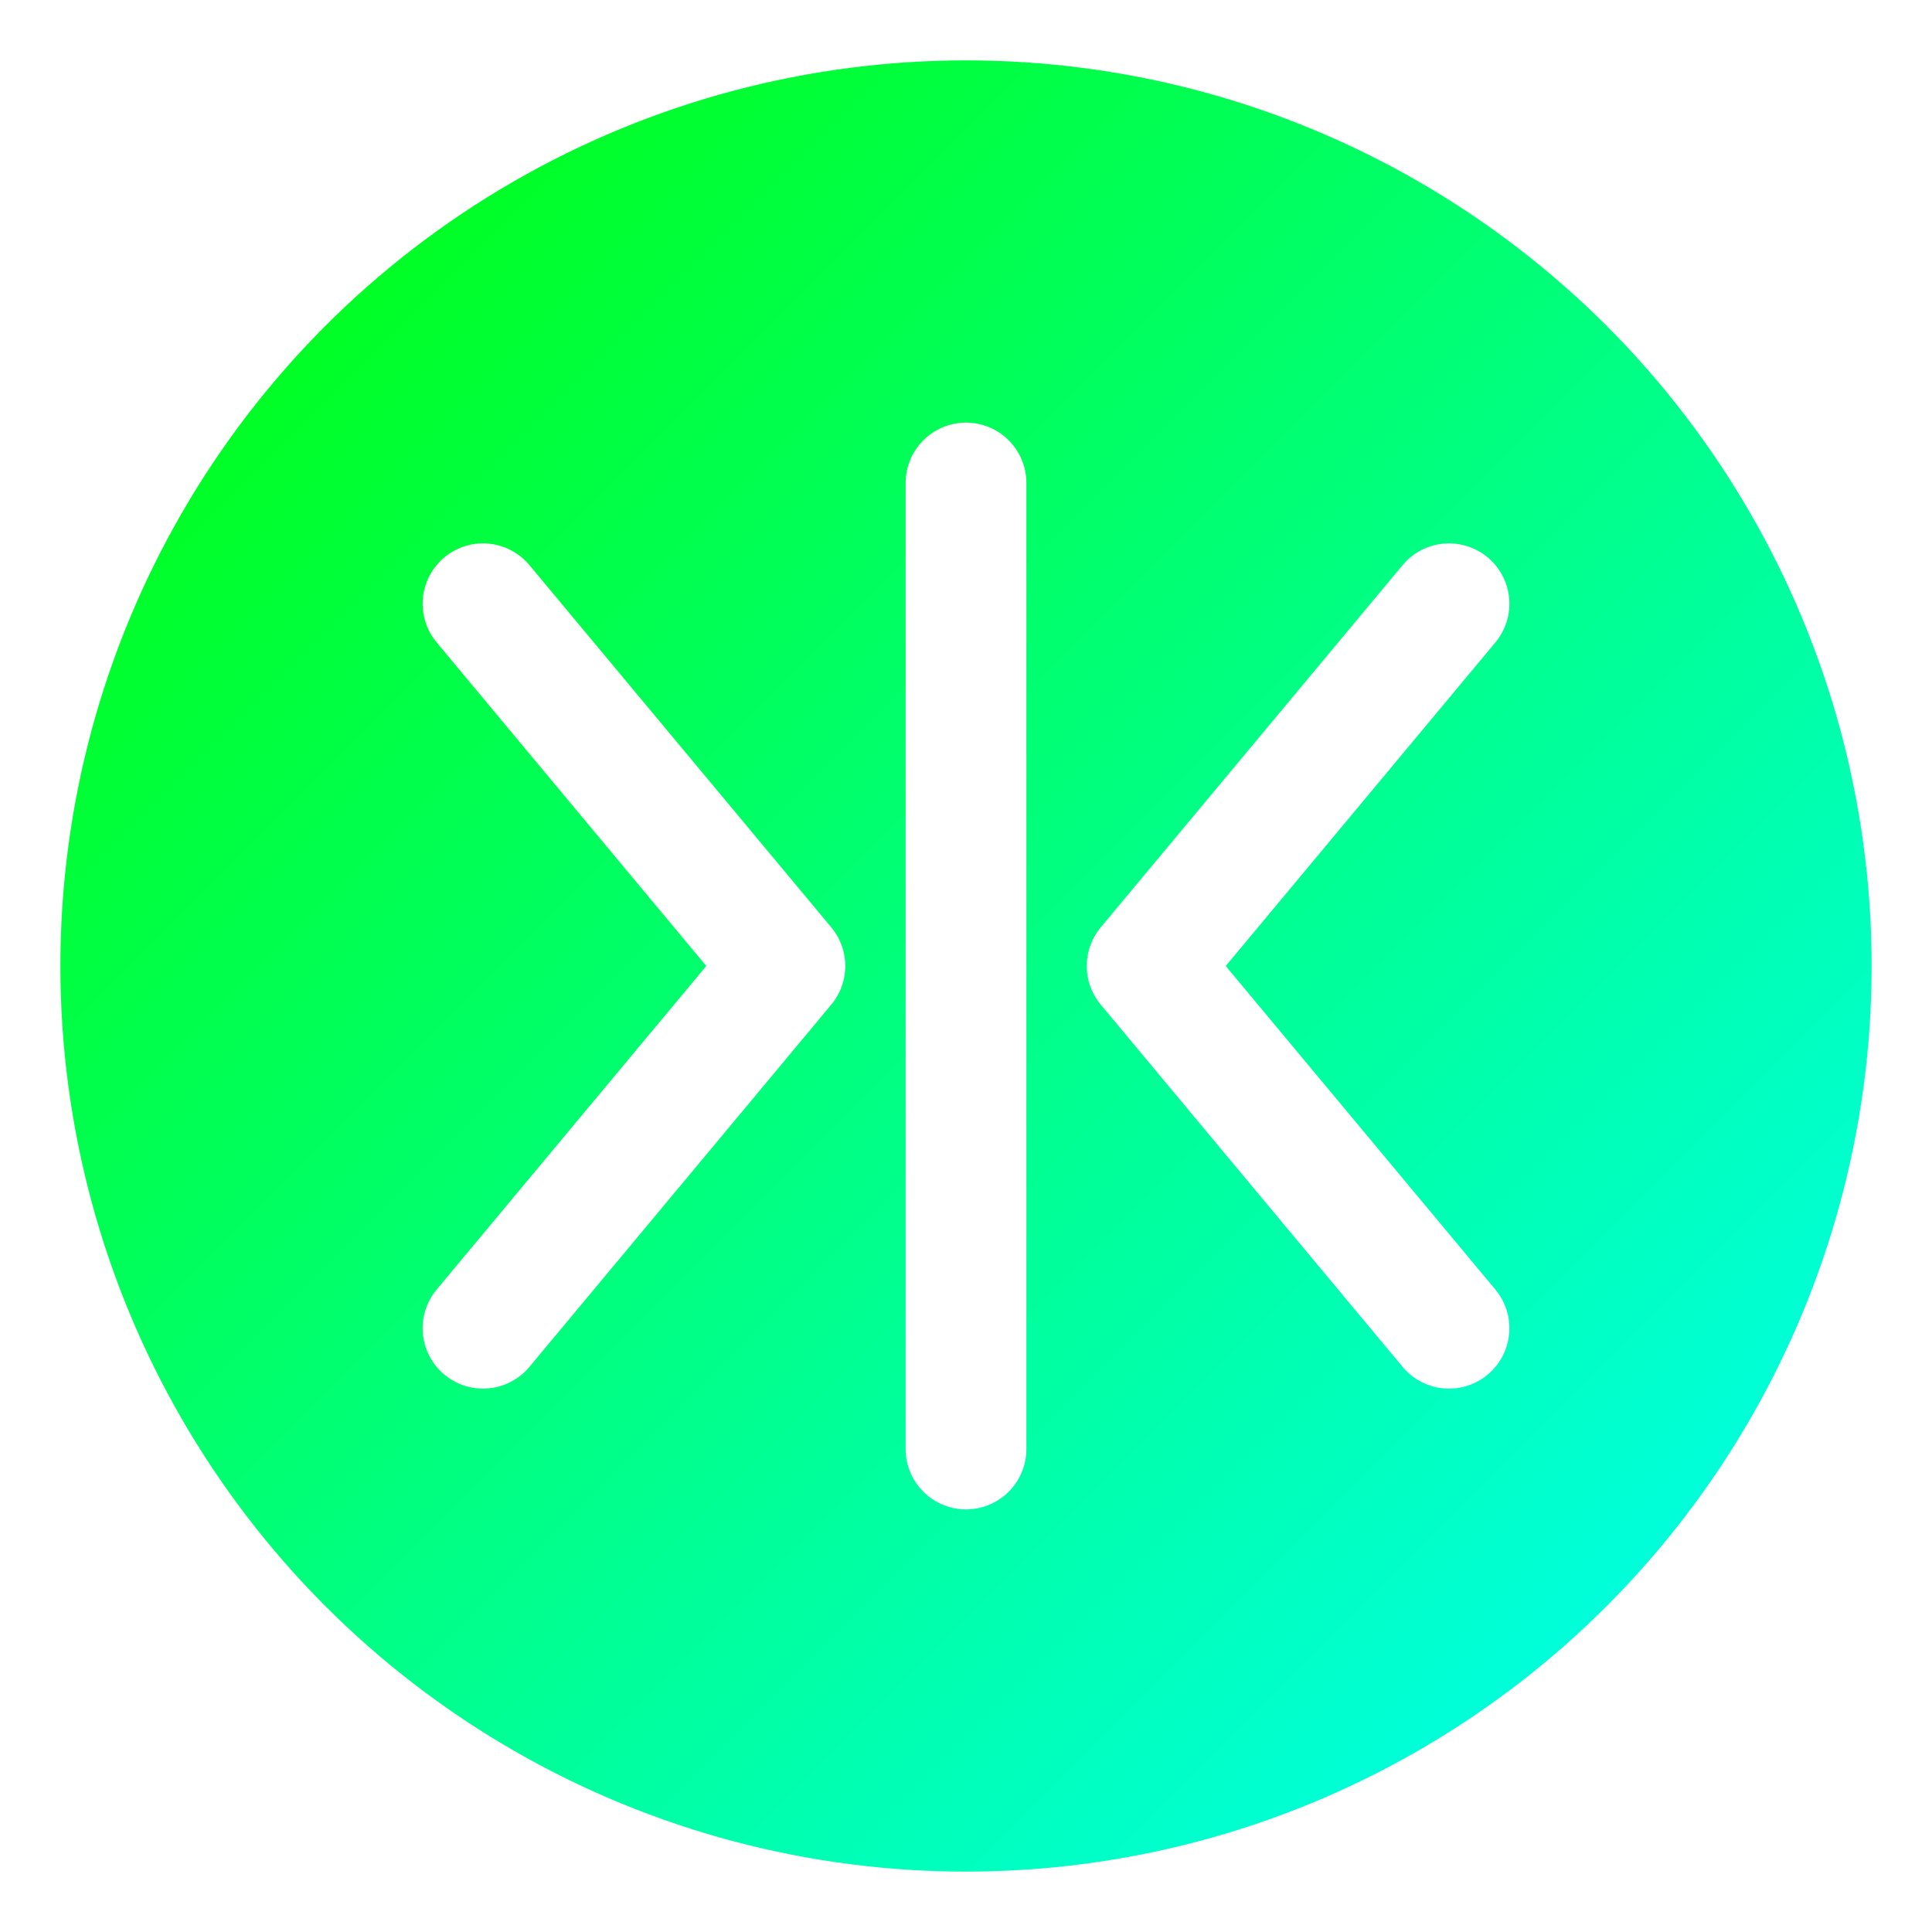 <?xml version="1.0" encoding="UTF-8" standalone="no"?>
<svg width="32" height="32" viewBox="0 0 32 32" fill="none" xmlns="http://www.w3.org/2000/svg">
  <defs>
    <linearGradient id="logoGradient" x1="0%" y1="0%" x2="100%" y2="100%">
      <stop offset="0%" stop-color="#00ff00" />
      <stop offset="100%" stop-color="#00ffff" />
    </linearGradient>
    <filter id="glow">
      <feGaussianBlur stdDeviation="1.5" result="blur" />
      <feComposite in="SourceGraphic" in2="blur" operator="over" />
    </filter>
  </defs>
  <circle cx="16" cy="16" r="15" fill="url(#logoGradient)" filter="url(#glow)" />
  <path d="M8 10L13 16L8 22" stroke="white" stroke-width="2" stroke-linecap="round" stroke-linejoin="round" />
  <path d="M24 10L19 16L24 22" stroke="white" stroke-width="2" stroke-linecap="round" stroke-linejoin="round" />
  <line x1="16" y1="8" x2="16" y2="24" stroke="white" stroke-width="2" stroke-linecap="round" />
</svg>
